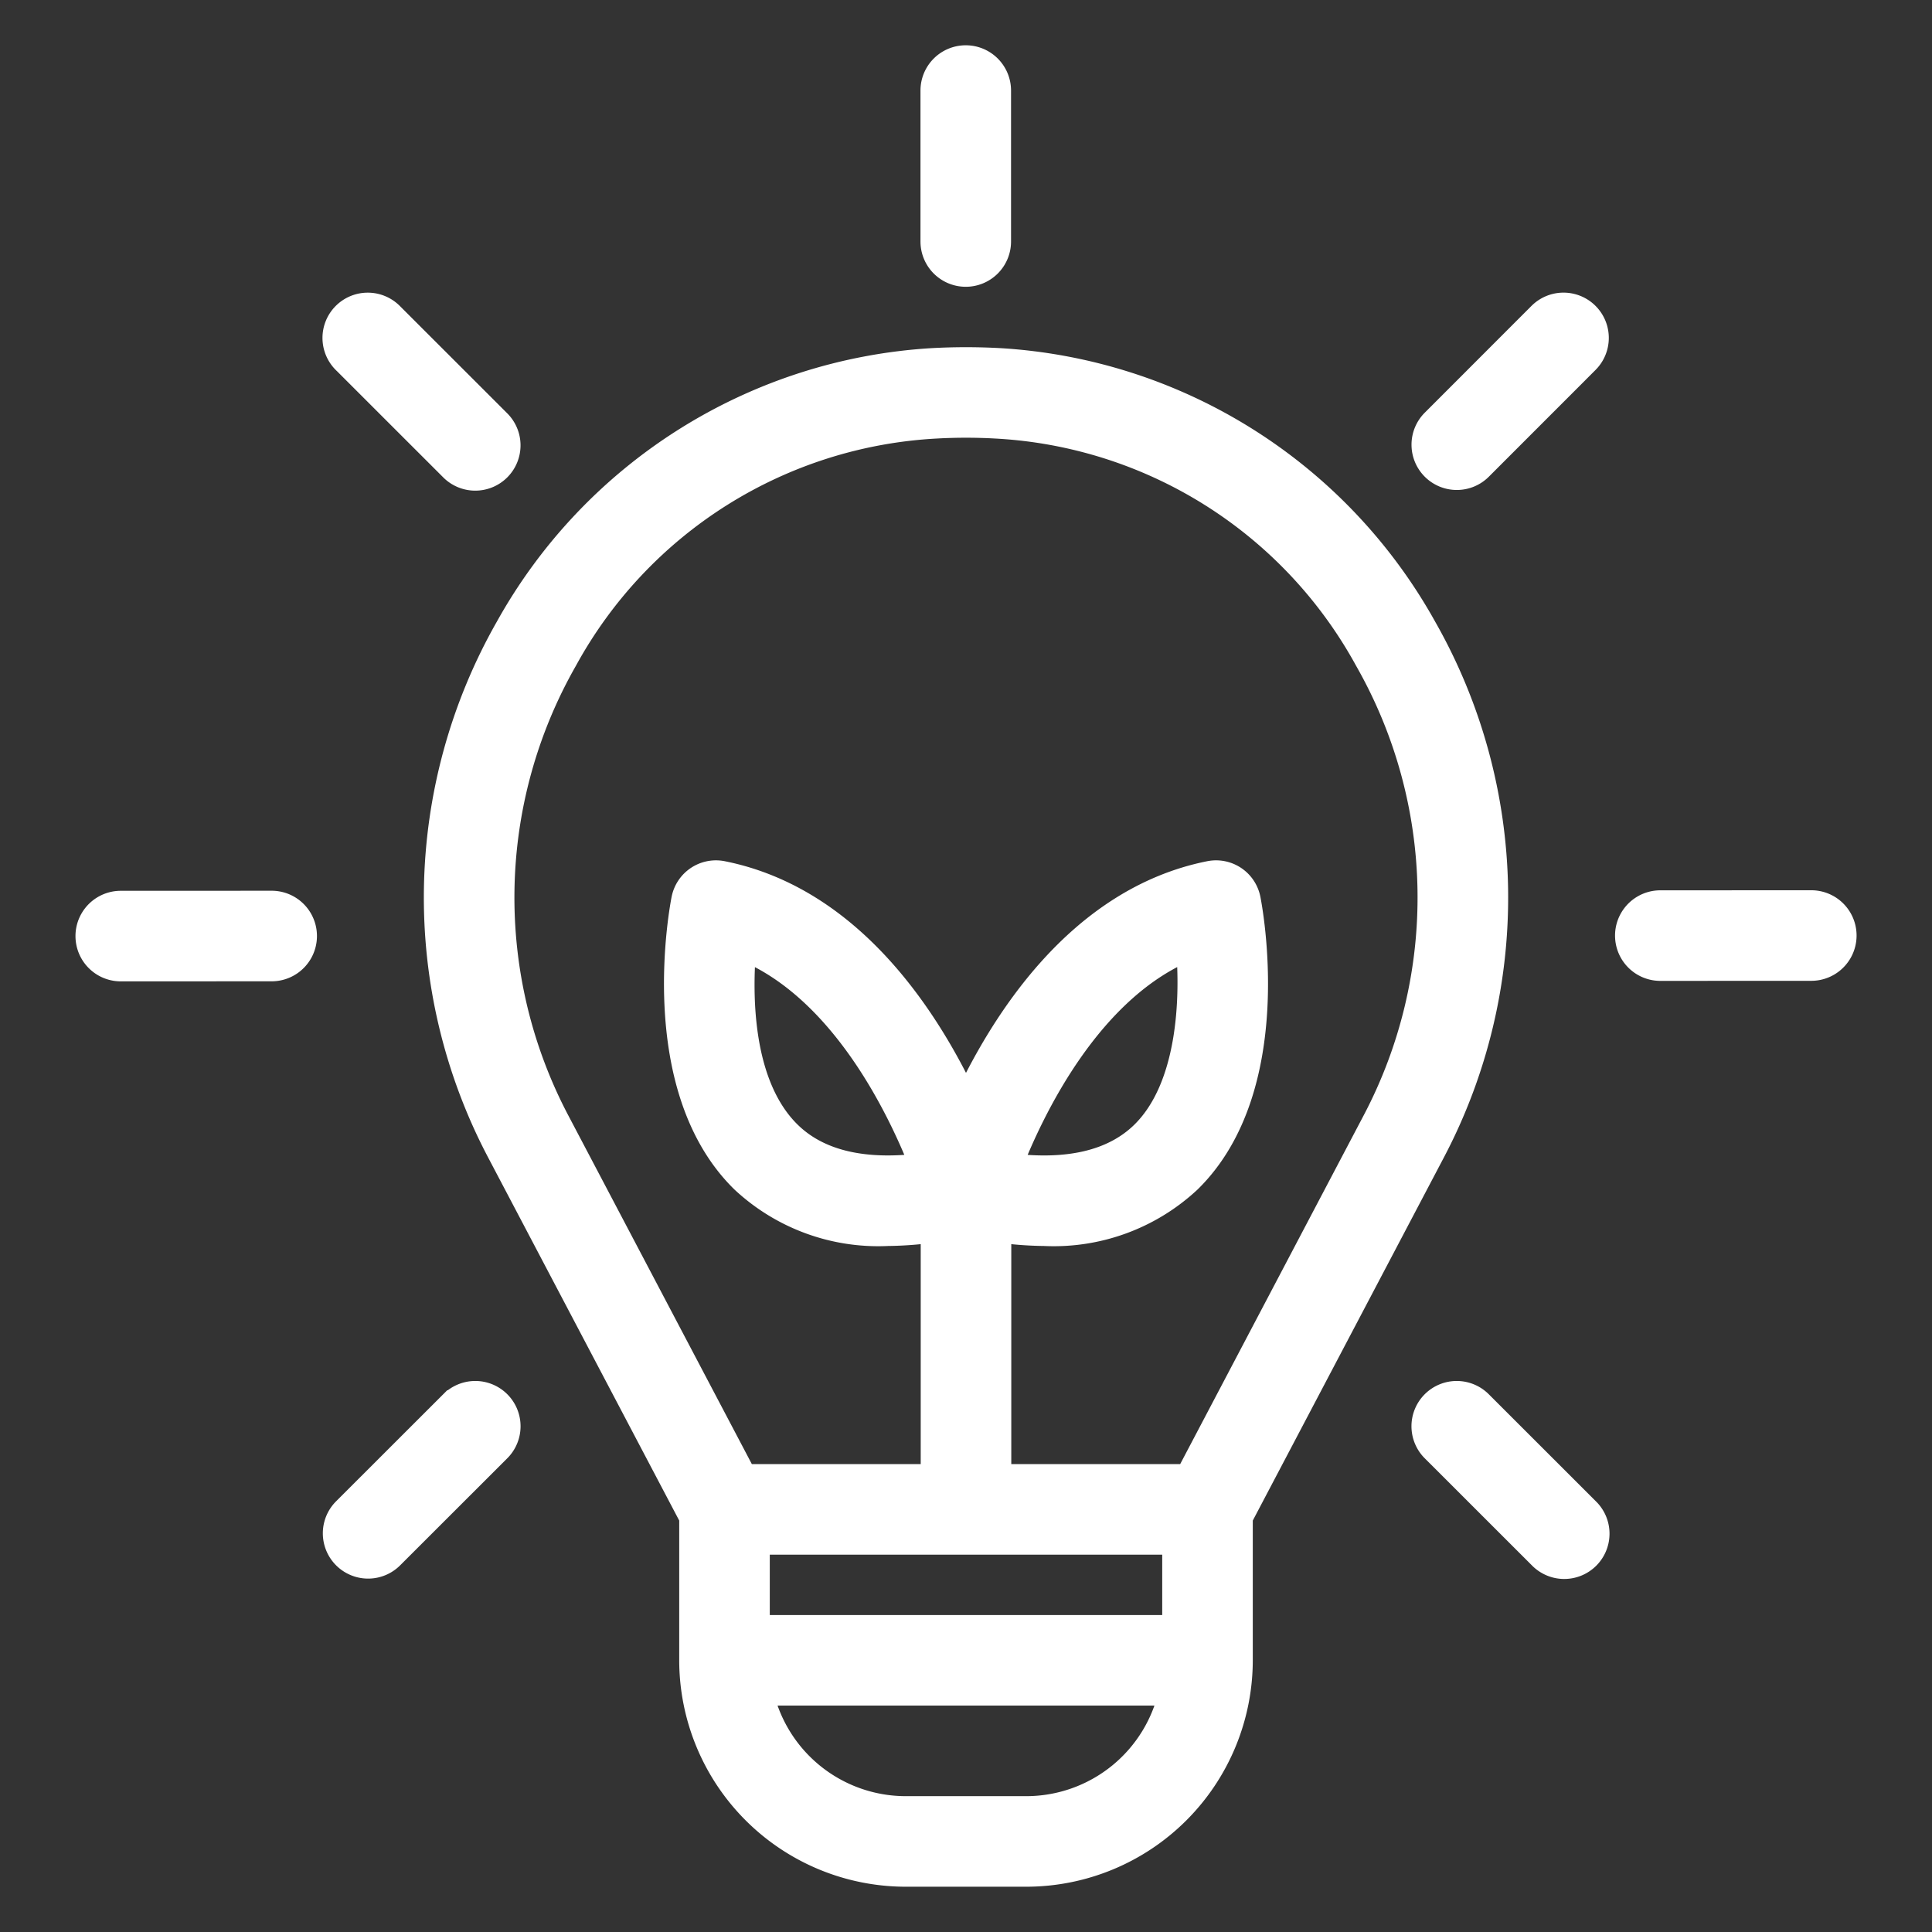 <?xml version="1.0" ?><svg viewBox="0 0 64 64" xmlns="http://www.w3.org/2000/svg" fill="white" stroke="white"><rect x="0" y="0" width="64" height="64" fill="#333333" stroke="none"/><title/><g id="Idea"><path d="M31.992,2h0a1,1,0,0,1,1,1V8a1,1,0,0,1-1,1h0a1,1,0,0,1-1-1V3a1,1,0,0,1,1-1Z"/><path d="M15.024,15.448a1,1,0,1,0,1.414-1.414L12.902,10.5a1,1,0,1,0-1.414,1.414Z"/><path d="M9,30.007H9l-5,.002a1,1,0,0,0,.001,2H4l5-.002a1,1,0,0,0-.001-2Z"/><path d="M48.976,46.552a1,1,0,1,0-1.414,1.414L51.098,51.5a1,1,0,1,0,1.414-1.414Z"/><path d="M15.024,46.552l-3.537,3.534A1,1,0,1,0,12.902,51.5l3.537-3.534a1,1,0,1,0-1.414-1.414Z"/><path d="M60,29.991H60l-5,.002a1,1,0,0,0,.001,2h.001l5-.002a1,1,0,0,0-.001-2Z"/><path d="M48.258,15.731a.998.998,0,0,0,.708-.293l3.535-3.537a1,1,0,0,0-1.415-1.414l-3.535,3.537a1,1,0,0,0,.708,1.707Z"/><path d="M47.385,38.115a17.976,17.976,0,0,0-.283-17.283,17.187,17.187,0,0,0-13.987-8.8h-.002a20.203,20.203,0,0,0-2.228,0,17.187,17.187,0,0,0-13.987,8.8,17.976,17.976,0,0,0-.283,17.283L23,50.247V55a7.008,7.008,0,0,0,7,7h4a7.008,7.008,0,0,0,7-7V50.247ZM25,54V51H39v3ZM18.639,21.815A15.001,15.001,0,0,1,30.998,14.028a18.019,18.019,0,0,1,2.002,0,15.001,15.001,0,0,1,12.361,7.787,15.986,15.986,0,0,1,.254,15.368L39.397,49H33V40.649a11.88,11.88,0,0,0,1.598.126,6.477,6.477,0,0,0,4.725-1.73c3.13-3.064,1.988-8.99,1.938-9.241a.996.996,0,0,0-1.177-.784c-4.299.86-6.836,4.937-8.084,7.664-1.247-2.727-3.784-6.804-8.084-7.664a.997.997,0,0,0-1.177.784c-.05.251-1.192,6.177,1.938,9.241a6.476,6.476,0,0,0,4.725,1.73A11.885,11.885,0,0,0,31,40.649V49H24.604L18.384,37.184A15.986,15.986,0,0,1,18.639,21.815Zm14.69,16.871c.756-1.958,2.708-6.081,6.12-7.405.166,1.827.057,4.785-1.525,6.335C36.916,38.6,35.374,38.961,33.329,38.687Zm-2.658,0c-2.039.275-3.584-.085-4.591-1.067-1.685-1.645-1.671-4.705-1.522-6.336C27.965,32.61,29.915,36.73,30.671,38.687ZM34,60H30a5.008,5.008,0,0,1-4.899-4H38.899A5.008,5.008,0,0,1,34,60Z"/></g></svg>